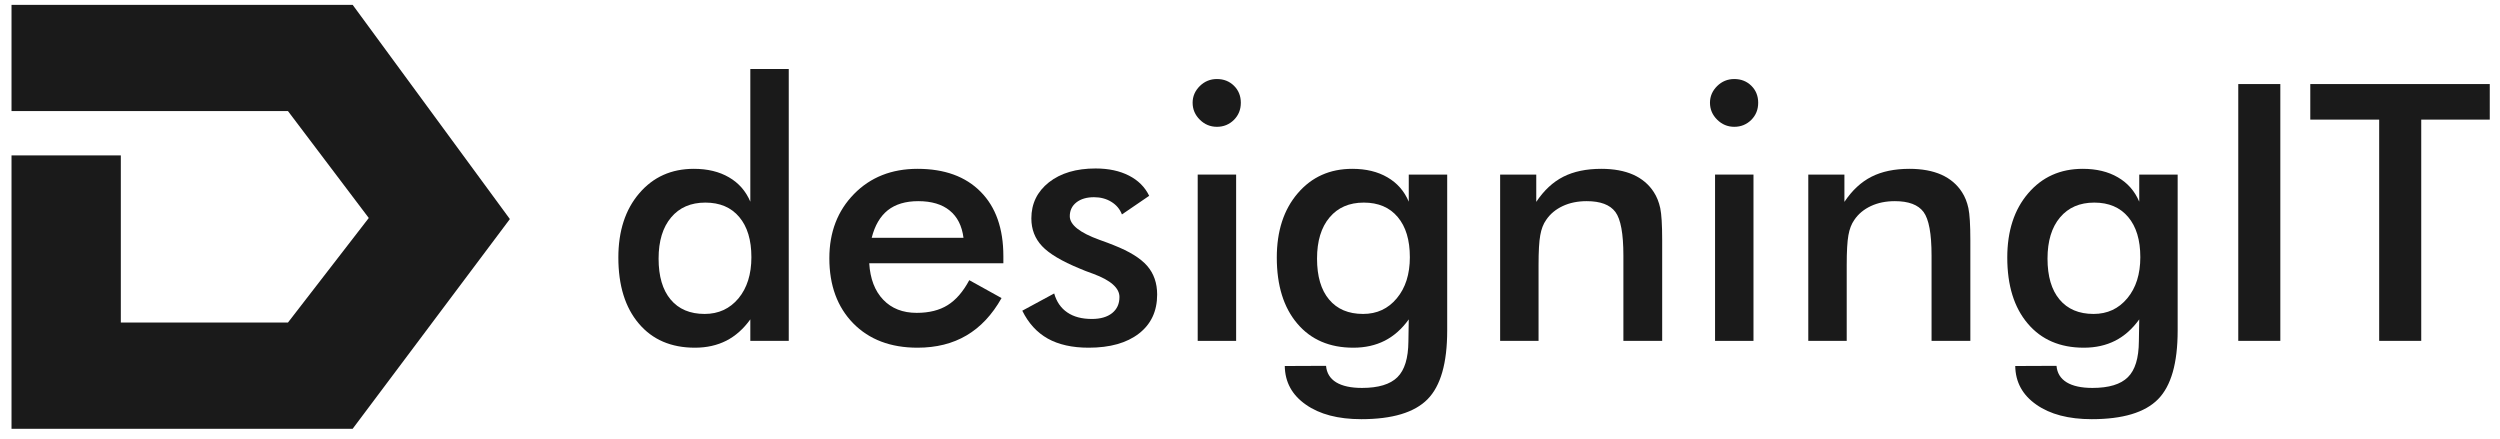 <svg width="188" height="33" viewBox="0 0 188 33" fill="none" xmlns="http://www.w3.org/2000/svg">
<path fill-rule="evenodd" clip-rule="evenodd" d="M0.866 0.364H26.52L38.342 16.473L26.52 32.244H0.866V11.684H9.086L9.086 24.257H21.653L27.732 16.392L21.653 8.35C14.724 8.35 7.795 8.35 0.866 8.35V0.364Z" fill="#1A1A1A"/>
<path d="M182.077 8.995V25.633H178.914V8.995H173.734V6.321H187.23V8.995H182.077Z" fill="#1A1A1A"/>
<path d="M168.318 25.633V6.321H171.481V25.633H168.318Z" fill="#1A1A1A"/>
<path d="M163.76 24.859C163.76 27.304 163.27 29.023 162.284 30.023C161.298 31.022 159.635 31.522 157.299 31.522C155.559 31.522 154.168 31.157 153.132 30.428C152.092 29.703 151.565 28.735 151.546 27.524L154.65 27.511C154.695 28.051 154.95 28.465 155.409 28.749C155.872 29.032 156.522 29.172 157.354 29.172C158.589 29.172 159.475 28.902 160.016 28.366C160.562 27.83 160.834 26.93 160.843 25.674L160.871 24.017C160.357 24.733 159.753 25.269 159.067 25.62C158.376 25.971 157.59 26.147 156.699 26.147C154.918 26.147 153.509 25.544 152.487 24.333C151.46 23.126 150.947 21.47 150.947 19.367C150.947 17.373 151.469 15.761 152.519 14.537C153.568 13.308 154.936 12.696 156.622 12.696C157.653 12.696 158.535 12.907 159.266 13.335C159.998 13.758 160.534 14.37 160.871 15.167V13.128H163.76V24.859ZM160.952 19.34C160.952 18.048 160.648 17.04 160.039 16.32C159.43 15.595 158.58 15.235 157.49 15.235C156.395 15.235 155.536 15.608 154.913 16.351C154.287 17.094 153.973 18.129 153.973 19.448C153.973 20.776 154.273 21.803 154.877 22.523C155.482 23.248 156.336 23.608 157.435 23.608C158.476 23.608 159.321 23.216 159.971 22.433C160.625 21.65 160.952 20.619 160.952 19.34Z" fill="#1A1A1A"/>
<path d="M135.983 25.634V13.128H138.7V15.181C139.277 14.316 139.954 13.686 140.736 13.29C141.517 12.894 142.467 12.696 143.589 12.696C144.53 12.696 145.33 12.844 145.993 13.137C146.652 13.434 147.17 13.871 147.542 14.451C147.765 14.794 147.924 15.194 148.024 15.653C148.12 16.108 148.17 16.909 148.17 18.053V25.634H145.253V19.214C145.253 17.571 145.052 16.477 144.648 15.937C144.244 15.397 143.526 15.127 142.494 15.127C141.822 15.127 141.218 15.248 140.69 15.496C140.163 15.743 139.745 16.09 139.445 16.536C139.232 16.837 139.082 17.22 139 17.693C138.914 18.161 138.873 18.908 138.873 19.939V25.634H135.983Z" fill="#1A1A1A"/>
<path d="M128.972 25.634V13.128H131.862V25.634H128.972Z" fill="#1A1A1A"/>
<path d="M128.59 7.726C128.59 7.244 128.772 6.826 129.131 6.47C129.49 6.119 129.917 5.943 130.417 5.943C130.93 5.943 131.362 6.114 131.703 6.452C132.044 6.79 132.216 7.217 132.216 7.726C132.216 8.239 132.044 8.667 131.698 9.014C131.348 9.36 130.921 9.536 130.417 9.536C129.917 9.536 129.49 9.356 129.131 9C128.772 8.645 128.59 8.221 128.59 7.726Z" fill="#1A1A1A"/>
<path d="M112.81 25.634V13.128H115.527V15.181C116.104 14.316 116.781 13.686 117.562 13.29C118.344 12.894 119.294 12.696 120.416 12.696C121.357 12.696 122.156 12.844 122.82 13.137C123.478 13.434 123.997 13.871 124.369 14.451C124.592 14.794 124.751 15.194 124.851 15.653C124.946 16.108 124.996 16.909 124.996 18.053V25.634H122.079V19.214C122.079 17.571 121.879 16.477 121.475 15.937C121.07 15.397 120.352 15.127 119.321 15.127C118.648 15.127 118.044 15.248 117.517 15.496C116.99 15.743 116.572 16.09 116.272 16.536C116.058 16.837 115.909 17.22 115.827 17.693C115.74 18.161 115.699 18.908 115.699 19.939V25.634H112.81Z" fill="#1A1A1A"/>
<path d="M108.829 24.859C108.829 27.304 108.338 29.023 107.352 30.023C106.366 31.022 104.703 31.522 102.368 31.522C100.627 31.522 99.237 31.157 98.201 30.428C97.16 29.703 96.633 28.735 96.615 27.524L99.719 27.511C99.764 28.051 100.018 28.465 100.477 28.749C100.941 29.032 101.591 29.172 102.422 29.172C103.658 29.172 104.544 28.902 105.085 28.366C105.63 27.83 105.903 26.93 105.912 25.674L105.939 24.017C105.426 24.733 104.821 25.269 104.135 25.62C103.445 25.971 102.658 26.147 101.768 26.147C99.987 26.147 98.578 25.544 97.556 24.333C96.529 23.126 96.015 21.47 96.015 19.367C96.015 17.373 96.538 15.761 97.588 14.537C98.637 13.308 100.005 12.696 101.691 12.696C102.722 12.696 103.604 12.907 104.335 13.335C105.067 13.758 105.603 14.37 105.939 15.167V13.128H108.829V24.859ZM106.021 19.34C106.021 18.048 105.717 17.04 105.108 16.32C104.499 15.595 103.649 15.235 102.559 15.235C101.463 15.235 100.605 15.608 99.982 16.351C99.355 17.094 99.041 18.129 99.041 19.448C99.041 20.776 99.341 21.803 99.946 22.523C100.55 23.248 101.404 23.608 102.504 23.608C103.545 23.608 104.39 23.216 105.039 22.433C105.694 21.65 106.021 20.619 106.021 19.34Z" fill="#1A1A1A"/>
<path d="M90.067 25.634V13.128H92.957V25.634H90.067Z" fill="#1A1A1A"/>
<path d="M89.685 7.726C89.685 7.244 89.867 6.826 90.226 6.47C90.585 6.119 91.012 5.943 91.512 5.943C92.025 5.943 92.457 6.114 92.798 6.452C93.138 6.79 93.311 7.217 93.311 7.726C93.311 8.239 93.138 8.667 92.793 9.014C92.443 9.36 92.016 9.536 91.512 9.536C91.012 9.536 90.585 9.356 90.226 9C89.867 8.645 89.685 8.221 89.685 7.726Z" fill="#1A1A1A"/>
<path d="M76.876 23.365L79.275 22.068C79.453 22.694 79.78 23.171 80.261 23.495C80.739 23.824 81.356 23.986 82.106 23.986C82.756 23.986 83.265 23.838 83.633 23.545C84.001 23.248 84.183 22.847 84.183 22.334C84.183 21.659 83.528 21.078 82.215 20.592C81.774 20.434 81.429 20.304 81.193 20.196C79.843 19.642 78.898 19.079 78.362 18.508C77.826 17.94 77.558 17.243 77.558 16.428C77.558 15.312 77.999 14.407 78.88 13.709C79.766 13.015 80.934 12.669 82.388 12.669C83.365 12.669 84.201 12.849 84.896 13.205C85.591 13.56 86.1 14.065 86.418 14.726L84.369 16.126C84.219 15.73 83.956 15.415 83.578 15.181C83.201 14.947 82.765 14.83 82.27 14.83C81.72 14.83 81.279 14.96 80.948 15.217C80.616 15.478 80.448 15.825 80.448 16.257C80.448 16.905 81.193 17.499 82.679 18.035C83.151 18.201 83.515 18.341 83.769 18.445C84.933 18.904 85.764 19.417 86.268 19.993C86.768 20.569 87.018 21.29 87.018 22.149C87.018 23.401 86.559 24.378 85.646 25.084C84.732 25.791 83.474 26.147 81.865 26.147C80.634 26.147 79.607 25.917 78.794 25.463C77.976 25.003 77.34 24.306 76.876 23.365Z" fill="#1A1A1A"/>
<path d="M75.453 19.799H65.366C65.439 20.97 65.788 21.884 66.42 22.541C67.047 23.198 67.888 23.527 68.937 23.527C69.869 23.527 70.646 23.333 71.264 22.946C71.886 22.559 72.427 21.933 72.89 21.069L75.317 22.415C74.608 23.675 73.731 24.607 72.681 25.224C71.636 25.841 70.405 26.147 68.996 26.147C66.97 26.147 65.361 25.534 64.162 24.314C62.967 23.09 62.367 21.461 62.367 19.421C62.367 17.459 62.985 15.851 64.225 14.586C65.461 13.326 67.052 12.696 68.996 12.696C71.028 12.696 72.613 13.272 73.749 14.425C74.885 15.572 75.453 17.189 75.453 19.259V19.799ZM72.454 17.882C72.341 16.986 71.995 16.302 71.418 15.833C70.841 15.361 70.05 15.127 69.051 15.127C68.101 15.127 67.338 15.356 66.761 15.811C66.188 16.27 65.784 16.959 65.552 17.882H72.454Z" fill="#1A1A1A"/>
<path d="M56.424 5.187H59.314V25.634H56.424V24.017C55.91 24.733 55.306 25.269 54.62 25.62C53.929 25.971 53.143 26.147 52.252 26.147C50.471 26.147 49.063 25.544 48.04 24.333C47.013 23.126 46.5 21.47 46.5 19.367C46.5 17.373 47.023 15.761 48.072 14.537C49.122 13.308 50.489 12.696 52.175 12.696C53.207 12.696 54.088 12.907 54.82 13.335C55.551 13.758 56.087 14.37 56.424 15.167V5.187ZM56.505 19.34C56.505 18.048 56.201 17.04 55.592 16.32C54.983 15.595 54.134 15.235 53.043 15.235C51.948 15.235 51.089 15.608 50.467 16.351C49.84 17.094 49.526 18.129 49.526 19.448C49.526 20.776 49.826 21.803 50.43 22.523C51.035 23.248 51.889 23.608 52.989 23.608C54.034 23.608 54.883 23.216 55.533 22.438C56.178 21.659 56.505 20.628 56.505 19.34Z" fill="#1A1A1A"/>
</svg>
